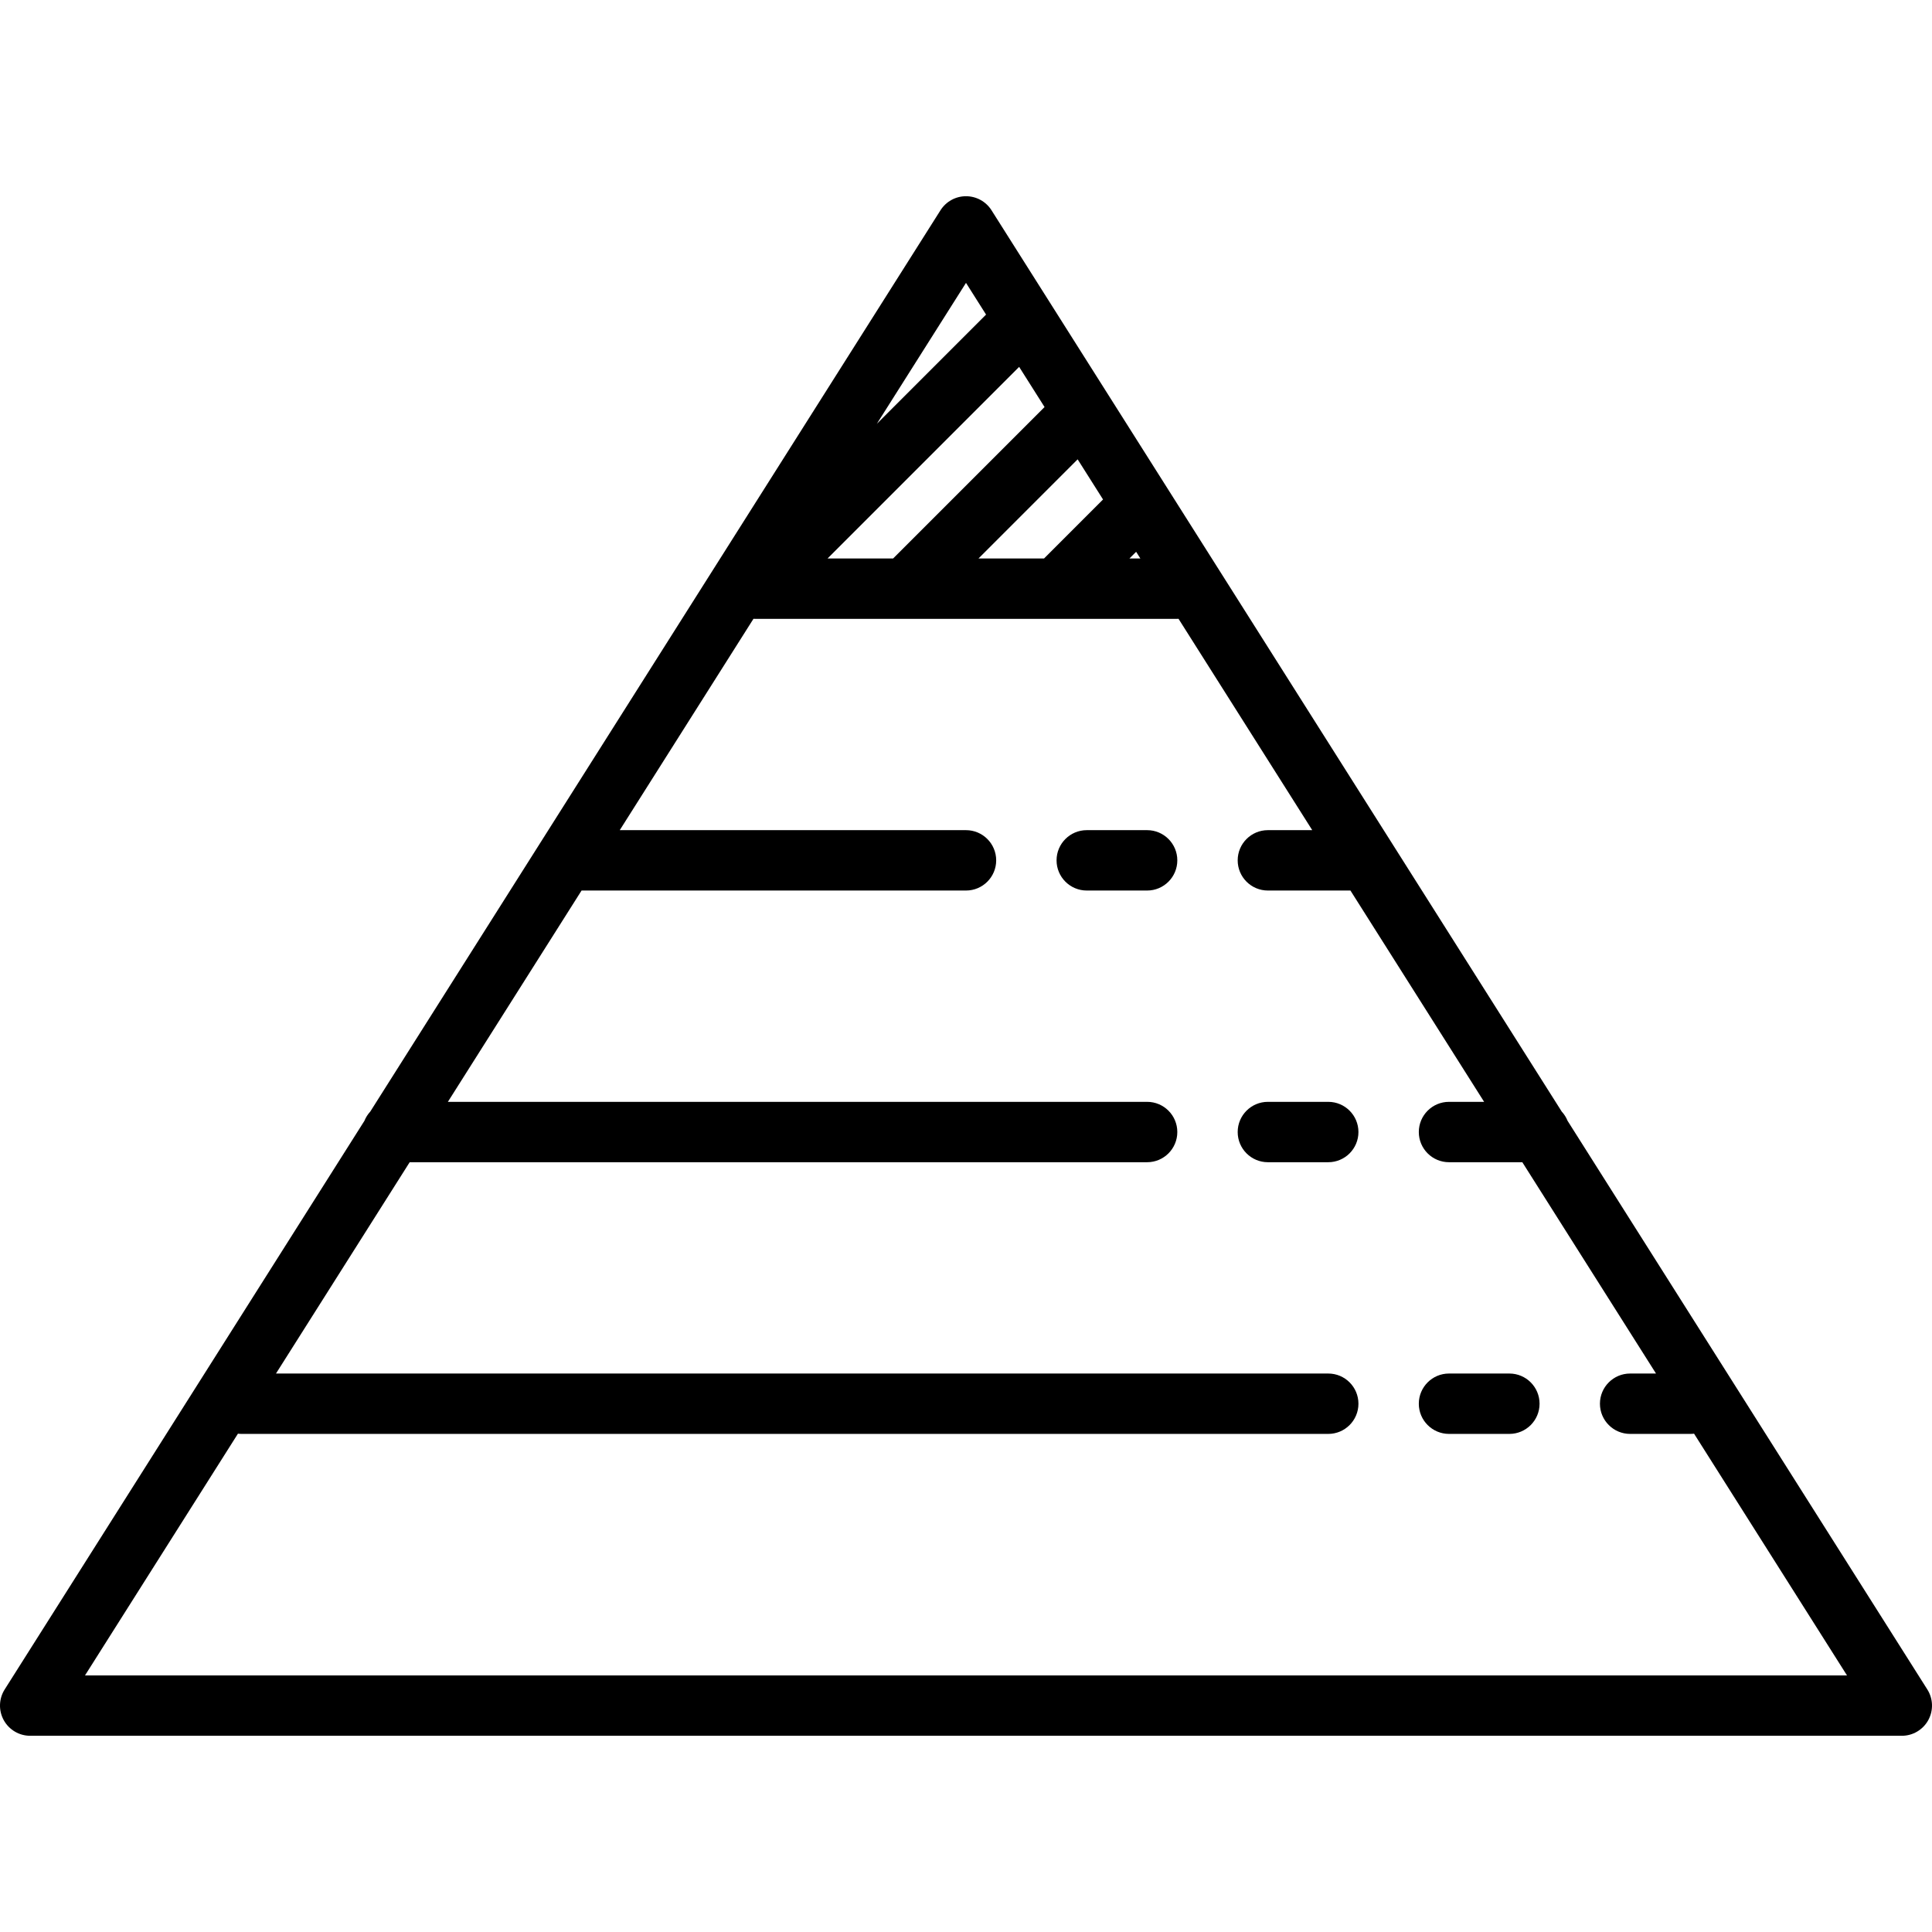 <?xml version="1.0" encoding="iso-8859-1"?>
<!-- Generator: Adobe Illustrator 17.1.0, SVG Export Plug-In . SVG Version: 6.00 Build 0)  -->
<!DOCTYPE svg PUBLIC "-//W3C//DTD SVG 1.1//EN" "http://www.w3.org/Graphics/SVG/1.1/DTD/svg11.dtd">
<svg version="1.1" id="Capa_1" xmlns="http://www.w3.org/2000/svg" xmlns:xlink="http://www.w3.org/1999/xlink" x="0px" y="0px"
	 viewBox="0 0 512 512" style="enable-background:new 0 0 512 512;" xml:space="preserve">
<g>
	<path d="M510.761,447.723l-95.338-150.695c-0.364-0.908-0.891-1.731-1.543-2.439L278.183,80.1
		c-0.001-0.001-0.001-0.002-0.002-0.003l-15.421-24.375C261.295,53.405,258.743,52,256,52s-5.294,1.405-6.761,3.723L98.12,294.589
		c-0.652,0.708-1.179,1.531-1.543,2.439L1.239,447.723c-1.559,2.465-1.654,5.582-0.247,8.137C2.399,458.413,5.084,460,8,460h496
		c2.916,0,5.601-1.587,7.008-4.141C512.415,453.305,512.32,450.188,510.761,447.723z M259.314,148l26.272-26.272l6.732,10.64
		L276.686,148H259.314z M219.314,148l50.772-50.772l6.732,10.64L236.686,148H219.314z M301.086,146.228l1.121,1.772h-2.893
		L301.086,146.228z M256,74.964l5.317,8.405l-28.95,28.95L256,74.964z M22.528,444l40.528-64.061C63.366,379.976,63.68,380,64,380
		h288c4.418,0,8-3.582,8-8s-3.582-8-8-8H73.14l35.429-56H304c4.418,0,8-3.582,8-8s-3.582-8-8-8H118.691l35.429-56H256
		c4.418,0,8-3.582,8-8s-3.582-8-8-8h-91.758l35.438-56.015c0.106,0.004,0.213,0.015,0.319,0.015h112
		c0.108,0,0.212-0.012,0.319-0.016L347.758,220H336c-4.418,0-8,3.582-8,8s3.582,8,8,8h21.88l35.429,56H384c-4.418,0-8,3.582-8,8
		s3.582,8,8,8h19.431l35.429,56H432c-4.418,0-8,3.582-8,8s3.582,8,8,8h16c0.32,0,0.634-0.024,0.944-0.061L489.472,444H22.528z"/>
	<path d="M400,364h-16c-4.418,0-8,3.582-8,8s3.582,8,8,8h16c4.418,0,8-3.582,8-8S404.419,364,400,364z"/>
	<path d="M352,292h-16c-4.418,0-8,3.582-8,8s3.582,8,8,8h16c4.418,0,8-3.582,8-8S356.419,292,352,292z"/>
	<path d="M304,220h-16c-4.418,0-8,3.582-8,8s3.582,8,8,8h16c4.418,0,8-3.582,8-8S308.419,220,304,220z"/>
</g>
<g>
</g>
<g>
</g>
<g>
</g>
<g>
</g>
<g>
</g>
<g>
</g>
<g>
</g>
<g>
</g>
<g>
</g>
<g>
</g>
<g>
</g>
<g>
</g>
<g>
</g>
<g>
</g>
<g>
</g>
</svg>
